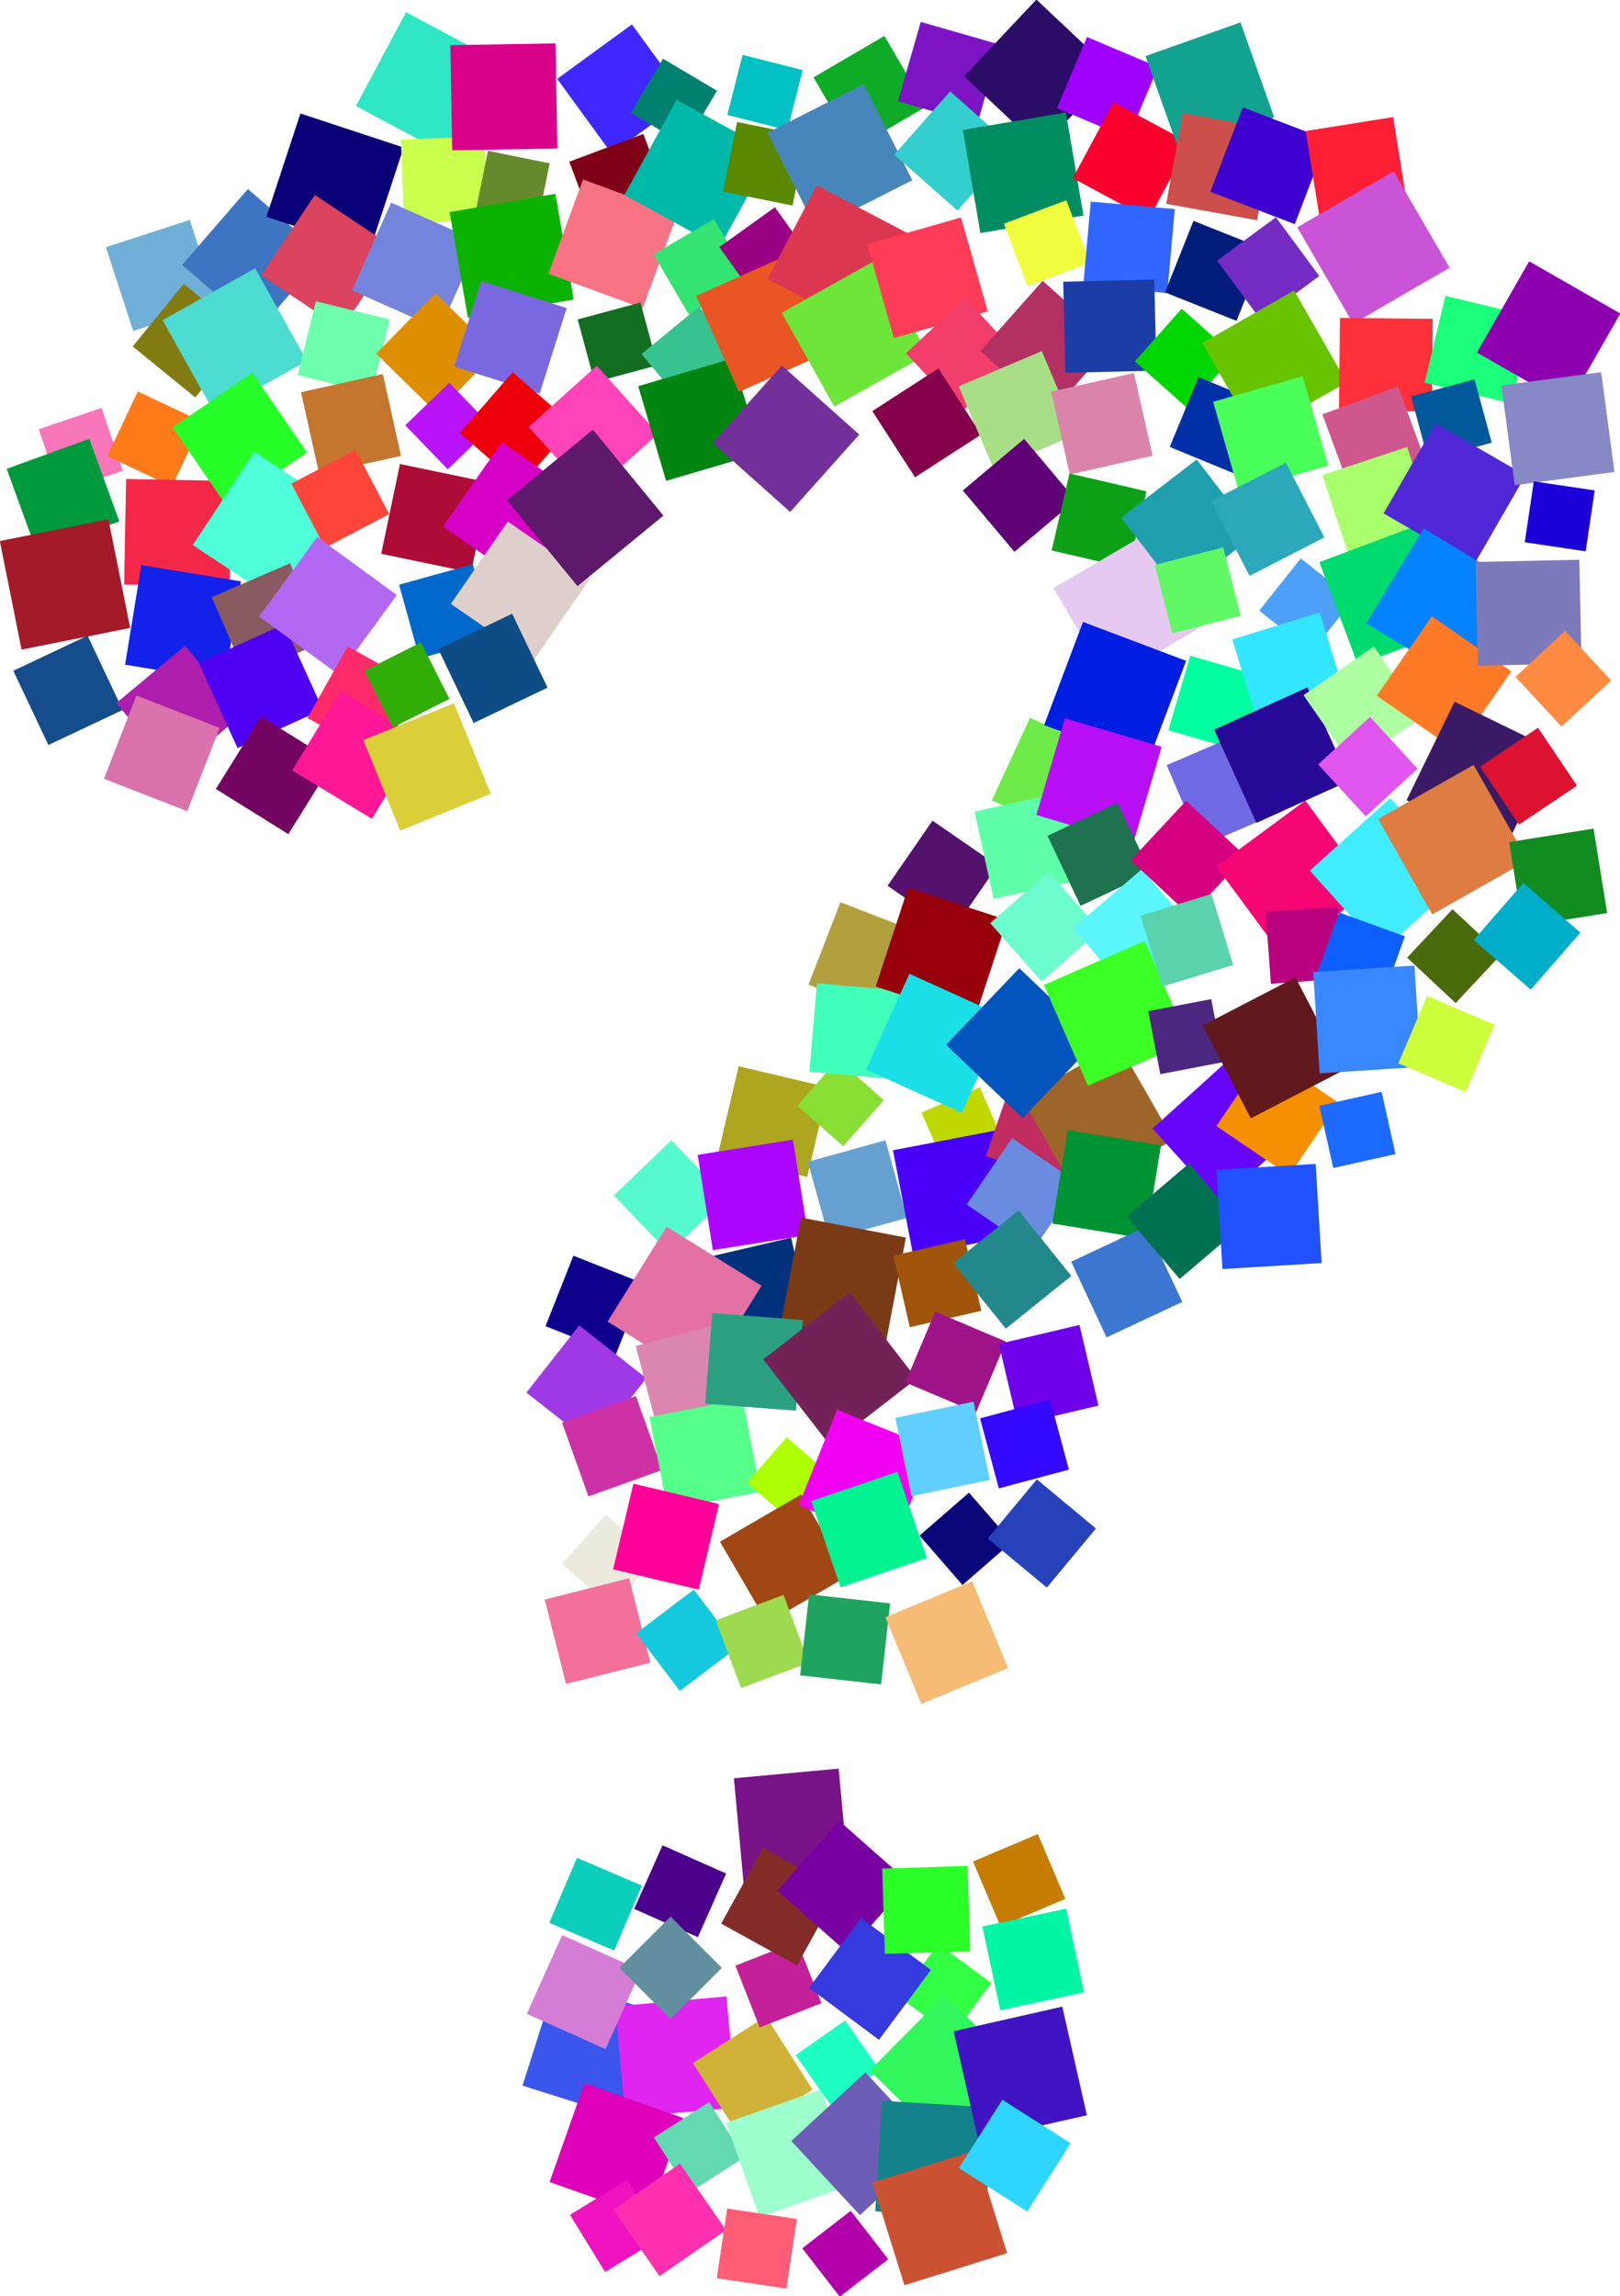 <?xml version="1.0" encoding="UTF-8" standalone="no"?>
<!-- Created with Inkscape (http://www.inkscape.org/) -->

<svg
   xmlns:dc="http://purl.org/dc/elements/1.1/"
   xmlns:cc="http://creativecommons.org/ns#"
   xmlns:rdf="http://www.w3.org/1999/02/22-rdf-syntax-ns#"
   xmlns:svg="http://www.w3.org/2000/svg"
   xmlns="http://www.w3.org/2000/svg"
   xmlns:sodipodi="http://sodipodi.sourceforge.net/DTD/sodipodi-0.dtd"
   xmlns:inkscape="http://www.inkscape.org/namespaces/inkscape"
   width="854.543"
   height="1211.102"
   id="svg2"
   version="1.1"
   inkscape:version="0.91 r"
   sodipodi:docname="Question_mark_1.svg">
  <defs
     id="defs4" />
  <sodipodi:namedview
     id="base"
     pagecolor="#ffffff"
     bordercolor="#666666"
     borderopacity="1.0"
     inkscape:pageopacity="0.0"
     inkscape:pageshadow="2"
     inkscape:zoom="0.3541329"
     inkscape:cx="-771.32283"
     inkscape:cy="608.19302"
     inkscape:document-units="px"
     inkscape:current-layer="layer1"
     showgrid="false"
     inkscape:window-width="1920"
     inkscape:window-height="1028"
     inkscape:window-x="1366"
     inkscape:window-y="0"
     inkscape:window-maximized="1"
     fit-margin-top="0"
     fit-margin-left="0"
     fit-margin-right="0"
     fit-margin-bottom="0" />
  <g
     inkscape:label="Layer 1"
     inkscape:groupmode="layer"
     id="layer1"
     transform="translate(61.698,110.303)">
    <g
       id="g40055">
      <rect
         inkscape:tile-y0="-87.897789"
         inkscape:tile-x0="-312.50876"
         y="424.655"
         x="426.932"
         height="39.977"
         width="39.977"
         id="use39705"
         style="fill:#0e008d;fill-opacity:1;fill-rule:nonzero;stroke:none"
         transform="matrix(0.93,0.368,-0.368,0.93,0,0)" />
      <rect
         inkscape:tile-y0="-87.897789"
         inkscape:tile-x0="-312.50876"
         y="129.544"
         x="556.729"
         height="42.03"
         width="42.03"
         id="use39735"
         style="fill:#56facc;fill-opacity:1;fill-rule:nonzero;stroke:none"
         transform="matrix(0.693,0.721,-0.721,0.693,0,0)" />
      <rect
         inkscape:tile-y0="-87.897789"
         inkscape:tile-x0="-312.50876"
         y="365.117"
         x="422.971"
         height="48.595"
         width="48.595"
         id="use39767"
         style="fill:#aea61e;fill-opacity:1;fill-rule:nonzero;stroke:none"
         transform="matrix(0.973,0.229,-0.229,0.973,0,0)" />
      <rect
         inkscape:tile-y0="-87.897789"
         inkscape:tile-x0="-312.50876"
         y="540.516"
         x="224.154"
         height="50.865"
         width="50.865"
         id="use39769"
         style="fill:#ab05ff;fill-opacity:1;fill-rule:nonzero;stroke:none"
         transform="matrix(0.988,-0.157,0.157,0.988,0,0)" />
      <rect
         inkscape:tile-y0="-87.897789"
         inkscape:tile-x0="-312.50876"
         y="-223.143"
         x="609.049"
         height="54.085"
         width="54.085"
         id="use39771"
         style="fill:#00317d;fill-opacity:1;fill-rule:nonzero;stroke:none"
         transform="matrix(0.227,0.974,-0.974,0.227,0,0)" />
      <rect
         inkscape:tile-y0="-87.897789"
         inkscape:tile-x0="-312.50876"
         y="85.173"
         x="582.04"
         height="32.377"
         width="32.377"
         id="use39805"
         style="fill:#88de32;fill-opacity:1;fill-rule:nonzero;stroke:none"
         transform="matrix(0.75,0.661,-0.661,0.75,0,0)" />
      <rect
         inkscape:tile-y0="-87.897789"
         inkscape:tile-x0="-312.50876"
         y="582.075"
         x="216.422"
         height="42.503"
         width="42.503"
         id="use39807"
         style="fill:#65a0d1;fill-opacity:1;fill-rule:nonzero;stroke:none"
         transform="matrix(0.963,-0.268,0.268,0.963,0,0)" />
      <rect
         inkscape:tile-y0="-87.897789"
         inkscape:tile-x0="-312.50876"
         y="455.21"
         x="454.108"
         height="56.367"
         width="56.367"
         id="use39809"
         style="fill:#7b3a16;fill-opacity:1;fill-rule:nonzero;stroke:none"
         transform="matrix(0.982,0.187,-0.187,0.982,0,0)" />
      <rect
         inkscape:tile-y0="-87.897789"
         inkscape:tile-x0="-312.50876"
         y="-233.903"
         x="605.727"
         height="33.551"
         width="33.551"
         id="use39845"
         style="fill:#bfd900;fill-opacity:1;fill-rule:nonzero;stroke:none"
         transform="matrix(0.397,0.918,-0.918,0.397,0,0)" />
      <rect
         inkscape:tile-y0="-87.897789"
         inkscape:tile-x0="-312.50876"
         y="564.824"
         x="308.133"
         height="56.414"
         width="56.414"
         id="use39847"
         style="fill:#4900f9;fill-opacity:1;fill-rule:nonzero;stroke:none"
         transform="matrix(0.982,-0.189,0.189,0.982,0,0)" />
      <rect
         inkscape:tile-y0="-87.897789"
         inkscape:tile-x0="-312.50876"
         y="629.301"
         x="276.14"
         height="38.719"
         width="38.719"
         id="use39849"
         style="fill:#a0550a;fill-opacity:1;fill-rule:nonzero;stroke:none"
         transform="matrix(0.975,-0.223,0.223,0.975,0,0)" />
      <rect
         inkscape:tile-y0="-87.897789"
         inkscape:tile-x0="-312.50876"
         y="596.476"
         x="-322.185"
         height="41.295"
         width="41.295"
         id="use39889"
         style="fill:#c12c61;fill-opacity:1;fill-rule:nonzero;stroke:none"
         transform="matrix(0.327,-0.945,0.945,0.327,0,0)" />
      <rect
         inkscape:tile-y0="-87.897789"
         inkscape:tile-x0="-312.50876"
         y="666.105"
         x="-180.87"
         height="42.461"
         width="42.461"
         id="use39891"
         style="fill:#698ce1;fill-opacity:1;fill-rule:nonzero;stroke:none"
         transform="matrix(0.564,-0.826,0.826,0.564,0,0)" />
      <rect
         inkscape:tile-y0="-87.897789"
         inkscape:tile-x0="-312.50876"
         y="709.653"
         x="-5.01"
         height="44.371"
         width="44.371"
         id="use39893"
         style="fill:#23888b;fill-opacity:1;fill-rule:nonzero;stroke:none"
         transform="matrix(0.779,-0.627,0.627,0.779,0,0)" />
      <rect
         inkscape:tile-y0="-87.897789"
         inkscape:tile-x0="-312.50876"
         y="644.344"
         x="181.84"
         height="58.466"
         width="58.466"
         id="use39933"
         style="fill:#9d6529;fill-opacity:1;fill-rule:nonzero;stroke:none"
         transform="matrix(0.868,-0.496,0.496,0.868,0,0)" />
      <rect
         inkscape:tile-y0="-87.897789"
         inkscape:tile-x0="-312.50876"
         y="573.104"
         x="-448.633"
         height="49.91"
         width="49.91"
         id="use39935"
         style="fill:#009334;fill-opacity:1;fill-rule:nonzero;stroke:none"
         transform="matrix(0.161,-0.987,0.987,0.161,0,0)" />
      <rect
         inkscape:tile-y0="-87.897789"
         inkscape:tile-x0="-312.50876"
         y="-264.561"
         x="715.985"
         height="44.064"
         width="44.064"
         id="use39937"
         style="fill:#3b77d1;fill-opacity:1;fill-rule:nonzero;stroke:none"
         transform="matrix(0.424,0.906,-0.906,0.424,0,0)" />
      <rect
         inkscape:tile-y0="-87.897789"
         inkscape:tile-x0="-312.50876"
         y="726.235"
         x="80.438"
         height="52.427"
         width="52.427"
         id="use39963"
         style="fill:#6705fb;fill-opacity:1;fill-rule:nonzero;stroke:none"
         transform="matrix(0.742,-0.67,0.67,0.742,0,0)" />
      <rect
         inkscape:tile-y0="-87.897789"
         inkscape:tile-x0="-312.50876"
         y="-104.661"
         x="749.636"
         height="43.206"
         width="43.206"
         id="use39965"
         style="fill:#007150;fill-opacity:1;fill-rule:nonzero;stroke:none"
         transform="matrix(0.648,0.762,-0.762,0.648,0,0)" />
      <rect
         inkscape:tile-y0="-87.897789"
         inkscape:tile-x0="-312.50876"
         y="27.681"
         x="751.62"
         height="46.385"
         width="46.385"
         id="use39989"
         style="fill:#f79000;fill-opacity:1;fill-rule:nonzero;stroke:none"
         transform="matrix(0.827,0.562,-0.562,0.827,0,0)" />
      <rect
         inkscape:tile-y0="-87.897789"
         inkscape:tile-x0="-312.50876"
         y="540.757"
         x="548.641"
         height="52.413"
         width="52.413"
         id="use39991"
         style="fill:#2152ff;fill-opacity:1;fill-rule:nonzero;stroke:none"
         transform="matrix(0.998,-0.06,0.06,0.998,0,0)" />
      <rect
         inkscape:tile-y0="-87.897789"
         inkscape:tile-x0="-312.50876"
         y="599.795"
         x="515.873"
         height="33.643"
         width="33.643"
         id="use40015"
         style="fill:#1d6aff;fill-opacity:1;fill-rule:nonzero;stroke:none"
         transform="matrix(0.976,-0.218,0.218,0.976,0,0)" />
      <rect
         inkscape:tile-y0="-87.897789"
         inkscape:tile-x0="-312.50876"
         y="503.097"
         x="-879.175"
         height="58.364"
         width="58.364"
         id="use39719"
         style="fill:#3a56ec;fill-opacity:1;fill-rule:nonzero;stroke:none"
         transform="matrix(0.302,-0.953,0.953,0.302,0,0)" />
      <rect
         inkscape:tile-y0="-87.897789"
         inkscape:tile-x0="-312.50876"
         y="967.638"
         x="177.475"
         height="58.869"
         width="58.869"
         id="use39751"
         style="fill:#e025f0;fill-opacity:1;fill-rule:nonzero;stroke:none"
         transform="matrix(0.996,-0.089,0.089,0.996,0,0)" />
      <rect
         inkscape:tile-y0="-87.897789"
         inkscape:tile-x0="-312.50876"
         y="988.463"
         x="-269.302"
         height="45.759"
         width="45.759"
         id="use39787"
         style="fill:#d0b238;fill-opacity:1;fill-rule:nonzero;stroke:none"
         transform="matrix(0.843,-0.537,0.537,0.843,0,0)" />
      <rect
         inkscape:tile-y0="-87.897789"
         inkscape:tile-x0="-312.50876"
         y="734.948"
         x="587.098"
         height="45.527"
         width="45.527"
         id="use39717"
         style="fill:#d57cd6;fill-opacity:1;fill-rule:nonzero;stroke:none"
         transform="matrix(0.912,0.409,-0.409,0.912,0,0)" />
      <rect
         inkscape:tile-y0="-87.897789"
         inkscape:tile-x0="-312.50876"
         y="0.373"
         x="981.291"
         height="35.004"
         width="35.004"
         id="use39785"
         style="fill:#c4209a;fill-opacity:1;fill-rule:nonzero;stroke:none"
         transform="matrix(0.366,0.931,-0.931,0.366,0,0)" />
      <rect
         inkscape:tile-y0="-87.897789"
         inkscape:tile-x0="-312.50876"
         y="889.87"
         x="-516.981"
         height="34.785"
         width="34.785"
         id="use39861"
         style="fill:#32ff43;fill-opacity:1;fill-rule:nonzero;stroke:none"
         transform="matrix(0.591,-0.807,0.807,0.591,0,0)" />
      <rect
         inkscape:tile-y0="-87.897789"
         inkscape:tile-x0="-312.50876"
         y="41.475"
         x="96.647"
         height="34.951"
         width="34.951"
         id="use39607"
         style="fill:#f876ba;fill-opacity:1;fill-rule:nonzero;stroke:none"
         transform="matrix(0.322,0.947,-0.947,0.322,0,0)" />
      <rect
         inkscape:tile-y0="-87.897789"
         inkscape:tile-x0="-312.50876"
         y="55.124"
         x="108.818"
         height="46.364"
         width="46.364"
         id="use39609"
         style="fill:#009a3d;fill-opacity:1;fill-rule:nonzero;stroke:none"
         transform="matrix(0.342,0.94,-0.94,0.342,0,0)" />
      <rect
         inkscape:tile-y0="-87.897789"
         inkscape:tile-x0="-312.50876"
         y="159.512"
         x="-94.843"
         height="58.396"
         width="58.396"
         id="use39611"
         style="fill:#a31a29;fill-opacity:1;fill-rule:nonzero;stroke:none"
         transform="matrix(0.981,-0.196,0.196,0.981,0,0)" />
      <rect
         inkscape:tile-y0="-87.897789"
         inkscape:tile-x0="-312.50876"
         y="110.135"
         x="196.863"
         height="43.336"
         width="43.336"
         id="use39613"
         style="fill:#144c8c;fill-opacity:1;fill-rule:nonzero;stroke:none"
         transform="matrix(0.427,0.904,-0.904,0.427,0,0)" />
      <rect
         inkscape:tile-y0="-87.897789"
         inkscape:tile-x0="-312.50876"
         y="17.287"
         x="-11.745"
         height="46.514"
         width="46.514"
         id="use39615"
         style="fill:#70b0d8;fill-opacity:1;fill-rule:nonzero;stroke:none"
         transform="matrix(0.951,-0.309,0.309,0.951,0,0)" />
      <rect
         inkscape:tile-y0="-87.897789"
         inkscape:tile-x0="-312.50876"
         y="52.209"
         x="-50.879"
         height="42.58"
         width="42.58"
         id="use39617"
         style="fill:#827b12;fill-opacity:1;fill-rule:nonzero;stroke:none"
         transform="matrix(0.632,-0.775,0.775,0.632,0,0)" />
      <rect
         inkscape:tile-y0="-87.897789"
         inkscape:tile-x0="-312.50876"
         y="82.306"
         x="51.044"
         height="37.692"
         width="37.692"
         id="use39619"
         style="fill:#ff7a19;fill-opacity:1;fill-rule:nonzero;stroke:none"
         transform="matrix(0.904,0.427,-0.427,0.904,0,0)" />
      <rect
         inkscape:tile-y0="-87.897789"
         inkscape:tile-x0="-312.50876"
         y="142.209"
         x="7.526"
         height="55.69"
         width="55.69"
         id="use39621"
         style="fill:#f52748;fill-opacity:1;fill-rule:nonzero;stroke:none"
         transform="matrix(1,0.019,-0.019,1,0,0)" />
      <rect
         inkscape:tile-y0="-87.897789"
         inkscape:tile-x0="-312.50876"
         y="42.914"
         x="-236.483"
         height="53.237"
         width="53.237"
         id="use39623"
         style="fill:#1222ea;fill-opacity:1;fill-rule:nonzero;stroke:none"
         transform="matrix(0.161,-0.987,0.987,0.161,0,0)" />
      <rect
         inkscape:tile-y0="-87.897789"
         inkscape:tile-x0="-312.50876"
         y="199.987"
         x="-167.127"
         height="47.246"
         width="47.246"
         id="use39625"
         style="fill:#ad1ead;fill-opacity:1;fill-rule:nonzero;stroke:none"
         transform="matrix(0.768,-0.64,0.64,0.768,0,0)" />
      <rect
         inkscape:tile-y0="-87.897789"
         inkscape:tile-x0="-312.50876"
         y="102.636"
         x="-282.425"
         height="47.141"
         width="47.141"
         id="use39627"
         style="fill:#da72ad;fill-opacity:1;fill-rule:nonzero;stroke:none"
         transform="matrix(0.363,-0.932,0.932,0.363,0,0)" />
      <rect
         inkscape:tile-y0="-87.897789"
         inkscape:tile-x0="-312.50876"
         y="-53.227"
         x="45.239"
         height="52.972"
         width="52.972"
         id="use39629"
         style="fill:#3d75c3;fill-opacity:1;fill-rule:nonzero;stroke:none"
         transform="matrix(0.756,0.655,-0.655,0.756,0,0)" />
      <rect
         inkscape:tile-y0="-87.897789"
         inkscape:tile-x0="-312.50876"
         y="-48.383"
         x="62.832"
         height="55.959"
         width="55.959"
         id="use39631"
         style="fill:#4cdcd1;fill-opacity:1;fill-rule:nonzero;stroke:none"
         transform="matrix(0.488,0.873,-0.873,0.488,0,0)" />
      <rect
         inkscape:tile-y0="-87.897789"
         inkscape:tile-x0="-312.50876"
         y="111.616"
         x="-41.019"
         height="51.004"
         width="51.004"
         id="use39633"
         style="fill:#26ff27;fill-opacity:1;fill-rule:nonzero;stroke:none"
         transform="matrix(0.824,-0.566,0.566,0.824,0,0)" />
      <rect
         inkscape:tile-y0="-87.897789"
         inkscape:tile-x0="-312.50876"
         y="131.09"
         x="-125.687"
         height="59"
         width="59"
         id="use39635"
         style="fill:#4effda;fill-opacity:1;fill-rule:nonzero;stroke:none"
         transform="matrix(0.552,-0.834,0.834,0.552,0,0)" />
      <rect
         inkscape:tile-y0="-87.897789"
         inkscape:tile-x0="-312.50876"
         y="-9.644"
         x="207.677"
         height="44.988"
         width="44.988"
         id="use39637"
         style="fill:#8a5a61;fill-opacity:1;fill-rule:nonzero;stroke:none"
         transform="matrix(0.397,0.918,-0.918,0.397,0,0)" />
      <rect
         inkscape:tile-y0="-87.897789"
         inkscape:tile-x0="-312.50876"
         y="10.468"
         x="235.796"
         height="49.392"
         width="49.392"
         id="use39639"
         style="fill:#4f00f2;fill-opacity:1;fill-rule:nonzero;stroke:none"
         transform="matrix(0.414,0.91,-0.91,0.414,0,0)" />
      <rect
         inkscape:tile-y0="-87.897789"
         inkscape:tile-x0="-312.50876"
         y="186.874"
         x="205.934"
         height="45.053"
         width="45.053"
         id="use39641"
         style="fill:#730461;fill-opacity:1;fill-rule:nonzero;stroke:none"
         transform="matrix(0.849,0.529,-0.529,0.849,0,0)" />
      <rect
         inkscape:tile-y0="-87.897789"
         inkscape:tile-x0="-312.50876"
         y="-78.17"
         x="76.113"
         height="57.319"
         width="57.319"
         id="use39643"
         style="fill:#0a0077;fill-opacity:1;fill-rule:nonzero;stroke:none"
         transform="matrix(0.95,0.313,-0.313,0.95,0,0)" />
      <rect
         inkscape:tile-y0="-87.897789"
         inkscape:tile-x0="-312.50876"
         y="-64.157"
         x="82.681"
         height="50.991"
         width="50.991"
         id="use39645"
         style="fill:#db435e;fill-opacity:1;fill-rule:nonzero;stroke:none"
         transform="matrix(0.832,0.555,-0.555,0.832,0,0)" />
      <rect
         inkscape:tile-y0="-87.897789"
         inkscape:tile-x0="-312.50876"
         y="113.467"
         x="-62.225"
         height="40.107"
         width="40.107"
         id="use39647"
         style="fill:#6dffae;fill-opacity:1;fill-rule:nonzero;stroke:none"
         transform="matrix(0.239,-0.971,0.971,0.239,0,0)" />
      <rect
         inkscape:tile-y0="-87.897789"
         inkscape:tile-x0="-312.50876"
         y="-118.035"
         x="115.359"
         height="44.215"
         width="44.215"
         id="use39649"
         style="fill:#c4752e;fill-opacity:1;fill-rule:nonzero;stroke:none"
         transform="matrix(0.217,0.976,-0.976,0.217,0,0)" />
      <rect
         inkscape:tile-y0="-87.897789"
         inkscape:tile-x0="-312.50876"
         y="171.031"
         x="14.083"
         height="38.229"
         width="38.229"
         id="use39651"
         style="fill:#ff4539;fill-opacity:1;fill-rule:nonzero;stroke:none"
         transform="matrix(0.885,-0.465,0.465,0.885,0,0)" />
      <rect
         inkscape:tile-y0="-87.897789"
         inkscape:tile-x0="-312.50876"
         y="77.305"
         x="187.204"
         height="51.959"
         width="51.959"
         id="use39653"
         style="fill:#b368f4;fill-opacity:1;fill-rule:nonzero;stroke:none"
         transform="matrix(0.808,0.59,-0.59,0.808,0,0)" />
      <rect
         inkscape:tile-y0="-87.897789"
         inkscape:tile-x0="-312.50876"
         y="141.376"
         x="219.045"
         height="43.335"
         width="43.335"
         id="use39655"
         style="fill:#ff2a6a;fill-opacity:1;fill-rule:nonzero;stroke:none"
         transform="matrix(0.872,0.49,-0.49,0.872,0,0)" />
      <rect
         inkscape:tile-y0="-87.897789"
         inkscape:tile-x0="-312.50876"
         y="155.939"
         x="232.92"
         height="49.195"
         width="49.195"
         id="use39657"
         style="fill:#ff1895;fill-opacity:1;fill-rule:nonzero;stroke:none"
         transform="matrix(0.854,0.519,-0.519,0.854,0,0)" />
      <rect
         inkscape:tile-y0="-87.897789"
         inkscape:tile-x0="-312.50876"
         y="85.587"
         x="107.359"
         height="56.105"
         width="56.105"
         id="use39659"
         style="fill:#2fe7c4;fill-opacity:1;fill-rule:nonzero;stroke:none"
         transform="matrix(0.471,-0.882,0.882,0.471,0,0)" />
      <rect
         inkscape:tile-y0="-87.897789"
         inkscape:tile-x0="-312.50876"
         y="-30.829"
         x="151.095"
         height="44.07"
         width="44.07"
         id="use39661"
         style="fill:#caff4e;fill-opacity:1;fill-rule:nonzero;stroke:none"
         transform="matrix(0.999,-0.039,0.039,0.999,0,0)" />
      <rect
         inkscape:tile-y0="-87.897789"
         inkscape:tile-x0="-312.50876"
         y="-62.038"
         x="130.746"
         height="50.703"
         width="50.703"
         id="use39663"
         style="fill:#7484dc;fill-opacity:1;fill-rule:nonzero;stroke:none"
         transform="matrix(0.913,0.407,-0.407,0.913,0,0)" />
      <rect
         inkscape:tile-y0="-87.897789"
         inkscape:tile-x0="-312.50876"
         y="-85.994"
         x="151.048"
         height="44.739"
         width="44.739"
         id="use39665"
         style="fill:#de8f00;fill-opacity:1;fill-rule:nonzero;stroke:none"
         transform="matrix(0.714,0.7,-0.7,0.714,0,0)" />
      <rect
         inkscape:tile-y0="-87.897789"
         inkscape:tile-x0="-312.50876"
         y="187.668"
         x="30.085"
         height="32.294"
         width="32.294"
         id="use39667"
         style="fill:#b913fa;fill-opacity:1;fill-rule:nonzero;stroke:none"
         transform="matrix(0.719,-0.695,0.695,0.719,0,0)" />
      <rect
         inkscape:tile-y0="-87.897789"
         inkscape:tile-x0="-312.50876"
         y="173.552"
         x="-149.543"
         height="48.386"
         width="48.386"
         id="use39669"
         style="fill:#ac0c36;fill-opacity:1;fill-rule:nonzero;stroke:none"
         transform="matrix(0.204,-0.979,0.979,0.204,0,0)" />
      <rect
         inkscape:tile-y0="-87.897789"
         inkscape:tile-x0="-312.50876"
         y="-130.899"
         x="230.579"
         height="40.395"
         width="40.395"
         id="use39671"
         style="fill:#0069cb;fill-opacity:1;fill-rule:nonzero;stroke:none"
         transform="matrix(0.267,0.964,-0.964,0.267,0,0)" />
      <rect
         inkscape:tile-y0="-87.897789"
         inkscape:tile-x0="-312.50876"
         y="276.138"
         x="6.691"
         height="33.397"
         width="33.397"
         id="use39673"
         style="fill:#31ad08;fill-opacity:1;fill-rule:nonzero;stroke:none"
         transform="matrix(0.893,-0.451,0.451,0.893,0,0)" />
      <rect
         inkscape:tile-y0="-87.897789"
         inkscape:tile-x0="-312.50876"
         y="308.473"
         x="14.766"
         height="51.563"
         width="51.563"
         id="use39675"
         style="fill:#dace39;fill-opacity:1;fill-rule:nonzero;stroke:none"
         transform="matrix(0.926,-0.377,0.377,0.926,0,0)" />
      <rect
         inkscape:tile-y0="-87.897789"
         inkscape:tile-x0="-312.50876"
         y="-83.468"
         x="177.295"
         height="55.466"
         width="55.466"
         id="use39677"
         style="fill:#d9008a;fill-opacity:1;fill-rule:nonzero;stroke:none"
         transform="matrix(1,-0.017,0.017,1,0,0)" />
      <rect
         inkscape:tile-y0="-87.897789"
         inkscape:tile-x0="-312.50876"
         y="-69.085"
         x="185.658"
         height="33.21"
         width="33.21"
         id="use39679"
         style="fill:#658a2e;fill-opacity:1;fill-rule:nonzero;stroke:none"
         transform="matrix(0.98,0.199,-0.199,0.98,0,0)" />
      <rect
         inkscape:tile-y0="-87.897789"
         inkscape:tile-x0="-312.50876"
         y="-229.389"
         x="31.385"
         height="56.651"
         width="56.651"
         id="use39681"
         style="fill:#0bb300;fill-opacity:1;fill-rule:nonzero;stroke:none"
         transform="matrix(0.17,0.985,-0.985,0.17,0,0)" />
      <rect
         inkscape:tile-y0="-87.897789"
         inkscape:tile-x0="-312.50876"
         y="194.576"
         x="-25.662"
         height="47.259"
         width="47.259"
         id="use39683"
         style="fill:#7a68e0;fill-opacity:1;fill-rule:nonzero;stroke:none"
         transform="matrix(0.301,-0.954,0.954,0.301,0,0)" />
      <rect
         inkscape:tile-y0="-87.897789"
         inkscape:tile-x0="-312.50876"
         y="213.913"
         x="29.439"
         height="42.501"
         width="42.501"
         id="use39685"
         style="fill:#ed0009;fill-opacity:1;fill-rule:nonzero;stroke:none"
         transform="matrix(0.656,-0.755,0.755,0.656,0,0)" />
      <rect
         inkscape:tile-y0="-87.897789"
         inkscape:tile-x0="-312.50876"
         y="-15.588"
         x="236.77"
         height="54.264"
         width="54.264"
         id="use39687"
         style="fill:#d700c7;fill-opacity:1;fill-rule:nonzero;stroke:none"
         transform="matrix(0.82,0.573,-0.573,0.82,0,0)" />
      <rect
         inkscape:tile-y0="-87.897789"
         inkscape:tile-x0="-312.50876"
         y="263.13"
         x="-71.076"
         height="52.787"
         width="52.787"
         id="use39689"
         style="fill:#dfcfca;fill-opacity:1;fill-rule:nonzero;stroke:none"
         transform="matrix(0.569,-0.823,0.823,0.569,0,0)" />
      <rect
         inkscape:tile-y0="-87.897789"
         inkscape:tile-x0="-312.50876"
         y="-95.819"
         x="282.495"
         height="43.218"
         width="43.218"
         id="use39691"
         style="fill:#0d4c84;fill-opacity:1;fill-rule:nonzero;stroke:none"
         transform="matrix(0.432,0.902,-0.902,0.432,0,0)" />
      <rect
         inkscape:tile-y0="-87.897789"
         inkscape:tile-x0="-312.50876"
         y="-276.924"
         x="81.288"
         height="48.787"
         width="48.787"
         id="use39693"
         style="fill:#3f28ff;fill-opacity:1;fill-rule:nonzero;stroke:none"
         transform="matrix(0.589,0.808,-0.808,0.589,0,0)" />
      <rect
         inkscape:tile-y0="-87.897789"
         inkscape:tile-x0="-312.50876"
         y="-274.005"
         x="60.39"
         height="41.732"
         width="41.732"
         id="use39695"
         style="fill:#800018;fill-opacity:1;fill-rule:nonzero;stroke:none"
         transform="matrix(0.351,0.936,-0.936,0.351,0,0)" />
      <rect
         inkscape:tile-y0="-87.897789"
         inkscape:tile-x0="-312.50876"
         y="-99.413"
         x="225.284"
         height="52.909"
         width="52.909"
         id="use39697"
         style="fill:#f87383;fill-opacity:1;fill-rule:nonzero;stroke:none"
         transform="matrix(0.939,0.345,-0.345,0.939,0,0)" />
      <rect
         inkscape:tile-y0="-87.897789"
         inkscape:tile-x0="-312.50876"
         y="-253.752"
         x="119.297"
         height="34.276"
         width="34.276"
         id="use39699"
         style="fill:#126e21;fill-opacity:1;fill-rule:nonzero;stroke:none"
         transform="matrix(0.26,0.966,-0.966,0.26,0,0)" />
      <rect
         inkscape:tile-y0="-87.897789"
         inkscape:tile-x0="-312.50876"
         y="-132.834"
         x="230.77"
         height="48.312"
         width="48.312"
         id="use39701"
         style="fill:#ff44b9;fill-opacity:1;fill-rule:nonzero;stroke:none"
         transform="matrix(0.669,0.743,-0.743,0.669,0,0)" />
      <rect
         inkscape:tile-y0="-87.897789"
         inkscape:tile-x0="-312.50876"
         y="-120.374"
         x="249.248"
         height="58.637"
         width="58.637"
         id="use39703"
         style="fill:#5e186c;fill-opacity:1;fill-rule:nonzero;stroke:none"
         transform="matrix(0.634,0.773,-0.773,0.634,0,0)" />
      <rect
         inkscape:tile-y0="-87.897789"
         inkscape:tile-x0="-312.50876"
         y="312.219"
         x="555.695"
         height="45.051"
         width="45.051"
         id="use39707"
         style="fill:#9f39e6;fill-opacity:1;fill-rule:nonzero;stroke:none"
         transform="matrix(0.786,0.618,-0.618,0.786,0,0)" />
      <rect
         inkscape:tile-y0="-87.897789"
         inkscape:tile-x0="-312.50876"
         y="-46.819"
         x="681.381"
         height="41.366"
         width="41.366"
         id="use39709"
         style="fill:#ce31a5;fill-opacity:1;fill-rule:nonzero;stroke:none"
         transform="matrix(0.337,0.942,-0.942,0.337,0,0)" />
      <rect
         inkscape:tile-y0="-87.897789"
         inkscape:tile-x0="-312.50876"
         y="650.558"
         x="-378.302"
         height="34.916"
         width="34.916"
         id="use39711"
         style="fill:#ebeadd;fill-opacity:1;fill-rule:nonzero;stroke:none"
         transform="matrix(0.664,-0.747,0.747,0.664,0,0)" />
      <rect
         inkscape:tile-y0="-87.897789"
         inkscape:tile-x0="-312.50876"
         y="766.75"
         x="38.998"
         height="45.941"
         width="45.941"
         id="use39713"
         style="fill:#f2709a;fill-opacity:1;fill-rule:nonzero;stroke:none"
         transform="matrix(0.969,-0.245,0.245,0.969,0,0)" />
      <rect
         inkscape:tile-y0="-87.897789"
         inkscape:tile-x0="-312.50876"
         y="564.53"
         x="-741.364"
         height="37.248"
         width="37.248"
         id="use39715"
         style="fill:#0ccfbb;fill-opacity:1;fill-rule:nonzero;stroke:none"
         transform="matrix(0.393,-0.92,0.92,0.393,0,0)" />
      <rect
         inkscape:tile-y0="-87.897789"
         inkscape:tile-x0="-312.50876"
         y="849.922"
         x="561.646"
         height="55.281"
         width="55.281"
         id="use39721"
         style="fill:#de00ba;fill-opacity:1;fill-rule:nonzero;stroke:none"
         transform="matrix(0.943,0.333,-0.333,0.943,0,0)" />
      <rect
         inkscape:tile-y0="-87.897789"
         inkscape:tile-x0="-312.50876"
         y="314.491"
         x="1026.927"
         height="35.408"
         width="35.408"
         id="use39723"
         style="fill:#ee13bf;fill-opacity:1;fill-rule:nonzero;stroke:none"
         transform="matrix(0.523,0.852,-0.852,0.523,0,0)" />
      <rect
         inkscape:tile-y0="-87.897789"
         inkscape:tile-x0="-312.50876"
         y="-215.191"
         x="207.29"
         height="33.175"
         width="33.175"
         id="use39725"
         style="fill:#008170;fill-opacity:1;fill-rule:nonzero;stroke:none"
         transform="matrix(0.86,0.51,-0.51,0.86,0,0)" />
      <rect
         inkscape:tile-y0="-87.897789"
         inkscape:tile-x0="-312.50876"
         y="-192.487"
         x="231.051"
         height="57.253"
         width="57.253"
         id="use39727"
         style="fill:#00b9a8;fill-opacity:1;fill-rule:nonzero;stroke:none"
         transform="matrix(0.877,0.481,-0.481,0.877,0,0)" />
      <rect
         inkscape:tile-y0="-87.897789"
         inkscape:tile-x0="-312.50876"
         y="163.588"
         x="232.274"
         height="36.864"
         width="36.864"
         id="use39729"
         style="fill:#34e473;fill-opacity:1;fill-rule:nonzero;stroke:none"
         transform="matrix(0.863,-0.505,0.505,0.863,0,0)" />
      <rect
         inkscape:tile-y0="-87.897789"
         inkscape:tile-x0="-312.50876"
         y="234.883"
         x="164.957"
         height="39.322"
         width="39.322"
         id="use39731"
         style="fill:#36c38f;fill-opacity:1;fill-rule:nonzero;stroke:none"
         transform="matrix(0.772,-0.636,0.636,0.772,0,0)" />
      <rect
         inkscape:tile-y0="-87.897789"
         inkscape:tile-x0="-312.50876"
         y="-289.627"
         x="167.237"
         height="52.078"
         width="52.078"
         id="use39733"
         style="fill:#008510;fill-opacity:1;fill-rule:nonzero;stroke:none"
         transform="matrix(0.282,0.959,-0.959,0.282,0,0)" />
      <rect
         inkscape:tile-y0="-87.897789"
         inkscape:tile-x0="-312.50876"
         y="302.711"
         x="529.778"
         height="58.977"
         width="58.977"
         id="use39737"
         style="fill:#e471a4;fill-opacity:1;fill-rule:nonzero;stroke:none"
         transform="matrix(0.849,0.528,-0.528,0.849,0,0)" />
      <rect
         inkscape:tile-y0="-87.897789"
         inkscape:tile-x0="-312.50876"
         y="-155.954"
         x="649.084"
         height="42.228"
         width="42.228"
         id="use39739"
         style="fill:#da86af;fill-opacity:1;fill-rule:nonzero;stroke:none"
         transform="matrix(0.252,0.968,-0.968,0.252,0,0)" />
      <rect
         inkscape:tile-y0="-87.897789"
         inkscape:tile-x0="-312.50876"
         y="-202.633"
         x="679.495"
         height="49.984"
         width="49.984"
         id="use39741"
         style="fill:#55ff89;fill-opacity:1;fill-rule:nonzero;stroke:none"
         transform="matrix(0.193,0.981,-0.981,0.193,0,0)" />
      <rect
         inkscape:tile-y0="-87.897789"
         inkscape:tile-x0="-312.50876"
         y="420.328"
         x="-637.579"
         height="46.423"
         width="46.423"
         id="use39743"
         style="fill:#ff0098;fill-opacity:1;fill-rule:nonzero;stroke:none"
         transform="matrix(0.231,-0.973,0.973,0.231,0,0)" />
      <rect
         inkscape:tile-y0="-87.897789"
         inkscape:tile-x0="-312.50876"
         y="197.301"
         x="764.107"
         height="38.157"
         width="38.157"
         id="use39745"
         style="fill:#14c9de;fill-opacity:1;fill-rule:nonzero;stroke:none"
         transform="matrix(0.604,0.797,-0.797,0.604,0,0)" />
      <rect
         inkscape:tile-y0="-87.897789"
         inkscape:tile-x0="-312.50876"
         y="613.259"
         x="-708.542"
         height="36.734"
         width="36.734"
         id="use39747"
         style="fill:#4b008c;fill-opacity:1;fill-rule:nonzero;stroke:none"
         transform="matrix(0.406,-0.914,0.914,0.406,0,0)" />
      <rect
         inkscape:tile-y0="-87.897789"
         inkscape:tile-x0="-312.50876"
         y="429.191"
         x="844.118"
         height="38.226"
         width="38.226"
         id="use39749"
         style="fill:#628f9f;fill-opacity:1;fill-rule:nonzero;stroke:none"
         transform="matrix(0.706,0.708,-0.708,0.706,0,0)" />
      <rect
         inkscape:tile-y0="-87.897789"
         inkscape:tile-x0="-312.50876"
         y="276.036"
         x="1008.817"
         height="34.577"
         width="34.577"
         id="use39753"
         style="fill:#64d8b1;fill-opacity:1;fill-rule:nonzero;stroke:none"
         transform="matrix(0.54,0.842,-0.842,0.54,0,0)" />
      <rect
         inkscape:tile-y0="-87.897789"
         inkscape:tile-x0="-312.50876"
         y="1016.971"
         x="-385.347"
         height="42.682"
         width="42.682"
         id="use39755"
         style="fill:#ff30af;fill-opacity:1;fill-rule:nonzero;stroke:none"
         transform="matrix(0.822,-0.569,0.569,0.822,0,0)" />
      <rect
         inkscape:tile-y0="-87.897789"
         inkscape:tile-x0="-312.50876"
         y="299.908"
         x="127.405"
         height="32.709"
         width="32.709"
         id="use39757"
         style="fill:#00c1c3;fill-opacity:1;fill-rule:nonzero;stroke:none"
         transform="matrix(0.246,-0.969,0.969,0.246,0,0)" />
      <rect
         inkscape:tile-y0="-87.897789"
         inkscape:tile-x0="-312.50876"
         y="311.587"
         x="72.428"
         height="37.416"
         width="37.416"
         id="use39759"
         style="fill:#5a8800;fill-opacity:1;fill-rule:nonzero;stroke:none"
         transform="matrix(0.198,-0.98,0.98,0.198,0,0)" />
      <rect
         inkscape:tile-y0="-87.897789"
         inkscape:tile-x0="-312.50876"
         y="201.256"
         x="246.739"
         height="36.082"
         width="36.082"
         id="use39761"
         style="fill:#990082;fill-opacity:1;fill-rule:nonzero;stroke:none"
         transform="matrix(0.813,-0.582,0.582,0.813,0,0)" />
      <rect
         inkscape:tile-y0="-87.897789"
         inkscape:tile-x0="-312.50876"
         y="-315.971"
         x="166.239"
         height="55.48"
         width="55.48"
         id="use39763"
         style="fill:#ea5623;fill-opacity:1;fill-rule:nonzero;stroke:none"
         transform="matrix(0.407,0.913,-0.913,0.407,0,0)" />
      <rect
         inkscape:tile-y0="-87.897789"
         inkscape:tile-x0="-312.50876"
         y="-172.051"
         x="316.547"
         height="54.731"
         width="54.731"
         id="use39765"
         style="fill:#74309a;fill-opacity:1;fill-rule:nonzero;stroke:none"
         transform="matrix(0.746,0.666,-0.666,0.746,0,0)" />
      <rect
         inkscape:tile-y0="-87.897789"
         inkscape:tile-x0="-312.50876"
         y="556.391"
         x="357.924"
         height="47.969"
         width="47.969"
         id="use39773"
         style="fill:#2aa080;fill-opacity:1;fill-rule:nonzero;stroke:none"
         transform="matrix(0.997,0.077,-0.077,0.997,0,0)" />
      <rect
         inkscape:tile-y0="-87.897789"
         inkscape:tile-x0="-312.50876"
         y="691.85"
         x="-288.066"
         height="31.819"
         width="31.819"
         id="use39775"
         style="fill:#afff04;fill-opacity:1;fill-rule:nonzero;stroke:none"
         transform="matrix(0.657,-0.754,0.754,0.657,0,0)" />
      <rect
         inkscape:tile-y0="-87.897789"
         inkscape:tile-x0="-312.50876"
         y="767.673"
         x="-78.763"
         height="49.553"
         width="49.553"
         id="use39777"
         style="fill:#a04714;fill-opacity:1;fill-rule:nonzero;stroke:none"
         transform="matrix(0.864,-0.503,0.503,0.864,0,0)" />
      <rect
         inkscape:tile-y0="-87.897789"
         inkscape:tile-x0="-312.50876"
         y="808.141"
         x="34.357"
         height="38.2"
         width="38.2"
         id="use39779"
         style="fill:#9eda4f;fill-opacity:1;fill-rule:nonzero;stroke:none"
         transform="matrix(0.936,-0.351,0.351,0.936,0,0)" />
      <rect
         inkscape:tile-y0="-87.897789"
         inkscape:tile-x0="-312.50876"
         y="853.902"
         x="247.861"
         height="55.488"
         width="55.488"
         id="use39781"
         style="fill:#771387;fill-opacity:1;fill-rule:nonzero;stroke:none"
         transform="matrix(0.996,-0.092,0.092,0.996,0,0)" />
      <rect
         inkscape:tile-y0="-87.897789"
         inkscape:tile-x0="-312.50876"
         y="592.17"
         x="715.514"
         height="45.683"
         width="45.683"
         id="use39783"
         style="fill:#832c27;fill-opacity:1;fill-rule:nonzero;stroke:none"
         transform="matrix(0.876,0.483,-0.483,0.876,0,0)" />
      <rect
         inkscape:tile-y0="-87.897789"
         inkscape:tile-x0="-312.50876"
         y="1059.091"
         x="-32.102"
         height="52.81"
         width="52.81"
         id="use39789"
         style="fill:#9cffcc;fill-opacity:1;fill-rule:nonzero;stroke:none"
         transform="matrix(0.943,-0.332,0.332,0.943,0,0)" />
      <rect
         inkscape:tile-y0="-87.897789"
         inkscape:tile-x0="-312.50876"
         y="995.364"
         x="474.427"
         height="37.144"
         width="37.144"
         id="use39791"
         style="fill:#ff5d75;fill-opacity:1;fill-rule:nonzero;stroke:none"
         transform="matrix(0.989,0.148,-0.148,0.989,0,0)" />
      <rect
         inkscape:tile-y0="-87.897789"
         inkscape:tile-x0="-312.50876"
         y="-395.567"
         x="125.605"
         height="43.331"
         width="43.331"
         id="use39793"
         style="fill:#0eab26;fill-opacity:1;fill-rule:nonzero;stroke:none"
         transform="matrix(0.505,0.863,-0.863,0.505,0,0)" />
      <rect
         inkscape:tile-y0="-87.897789"
         inkscape:tile-x0="-312.50876"
         y="-381.133"
         x="119.222"
         height="56.833"
         width="56.833"
         id="use39795"
         style="fill:#4786ba;fill-opacity:1;fill-rule:nonzero;stroke:none"
         transform="matrix(0.452,0.892,-0.892,0.452,0,0)" />
      <rect
         inkscape:tile-y0="-87.897789"
         inkscape:tile-x0="-312.50876"
         y="320.719"
         x="127.153"
         height="55.871"
         width="55.871"
         id="use39797"
         style="fill:#dc3751;fill-opacity:1;fill-rule:nonzero;stroke:none"
         transform="matrix(0.466,-0.885,0.885,0.466,0,0)" />
      <rect
         inkscape:tile-y0="-87.897789"
         inkscape:tile-x0="-312.50876"
         y="-335.67"
         x="218.946"
         height="56.638"
         width="56.638"
         id="use39799"
         style="fill:#6de539;fill-opacity:1;fill-rule:nonzero;stroke:none"
         transform="matrix(0.489,0.873,-0.873,0.489,0,0)" />
      <rect
         inkscape:tile-y0="-87.897789"
         inkscape:tile-x0="-312.50876"
         y="488.154"
         x="-249.863"
         height="46.697"
         width="46.697"
         id="use39801"
         style="fill:#b2a03e;fill-opacity:1;fill-rule:nonzero;stroke:none"
         transform="matrix(0.361,-0.932,0.932,0.361,0,0)" />
      <rect
         inkscape:tile-y0="-87.897789"
         inkscape:tile-x0="-312.50876"
         y="375.193"
         x="403.131"
         height="46.827"
         width="46.827"
         id="use39803"
         style="fill:#40ffba;fill-opacity:1;fill-rule:nonzero;stroke:none"
         transform="matrix(0.996,0.086,-0.086,0.996,0,0)" />
      <rect
         inkscape:tile-y0="-87.897789"
         inkscape:tile-x0="-312.50876"
         y="44.984"
         x="688.376"
         height="57.617"
         width="57.617"
         id="use39811"
         style="fill:#732257;fill-opacity:1;fill-rule:nonzero;stroke:none"
         transform="matrix(0.613,0.79,-0.79,0.613,0,0)" />
      <rect
         inkscape:tile-y0="-87.897789"
         inkscape:tile-x0="-312.50876"
         y="445.886"
         x="588.522"
         height="54.329"
         width="54.329"
         id="use39813"
         style="fill:#f200f2;fill-opacity:1;fill-rule:nonzero;stroke:none"
         transform="matrix(0.928,0.373,-0.373,0.928,0,0)" />
      <rect
         inkscape:tile-y0="-87.897789"
         inkscape:tile-x0="-312.50876"
         y="762.899"
         x="127.295"
         height="48.078"
         width="48.078"
         id="use39815"
         style="fill:#01f290;fill-opacity:1;fill-rule:nonzero;stroke:none"
         transform="matrix(0.947,-0.322,0.322,0.947,0,0)" />
      <rect
         inkscape:tile-y0="-87.897789"
         inkscape:tile-x0="-312.50876"
         y="685.497"
         x="443.869"
         height="42.99"
         width="42.99"
         id="use39817"
         style="fill:#1fa460;fill-opacity:1;fill-rule:nonzero;stroke:none"
         transform="matrix(0.994,0.111,-0.111,0.994,0,0)" />
      <rect
         inkscape:tile-y0="-87.897789"
         inkscape:tile-x0="-312.50876"
         y="848.737"
         x="-434.074"
         height="49.234"
         width="49.234"
         id="use39819"
         style="fill:#7800a1;fill-opacity:1;fill-rule:nonzero;stroke:none"
         transform="matrix(0.662,-0.749,0.749,0.662,0,0)" />
      <rect
         inkscape:tile-y0="-87.897789"
         inkscape:tile-x0="-312.50876"
         y="488.735"
         x="853.246"
         height="45.947"
         width="45.947"
         id="use39821"
         style="fill:#353bde;fill-opacity:1;fill-rule:nonzero;stroke:none"
         transform="matrix(0.802,0.597,-0.597,0.802,0,0)" />
      <rect
         inkscape:tile-y0="-87.897789"
         inkscape:tile-x0="-312.50876"
         y="233.801"
         x="1002.71"
         height="31.863"
         width="31.863"
         id="use39823"
         style="fill:#1dffc2;fill-opacity:1;fill-rule:nonzero;stroke:none"
         transform="matrix(0.574,0.819,-0.819,0.574,0,0)" />
      <rect
         inkscape:tile-y0="-87.897789"
         inkscape:tile-x0="-312.50876"
         y="377.581"
         x="989.677"
         height="53.308"
         width="53.308"
         id="use39825"
         style="fill:#6c5db6;fill-opacity:1;fill-rule:nonzero;stroke:none"
         transform="matrix(0.679,0.734,-0.734,0.679,0,0)" />
      <rect
         inkscape:tile-y0="-87.897789"
         inkscape:tile-x0="-312.50876"
         y="339.924"
         x="1071.795"
         height="32.308"
         width="32.308"
         id="use39827"
         style="fill:#b201ab;fill-opacity:1;fill-rule:nonzero;stroke:none"
         transform="matrix(0.612,0.791,-0.791,0.612,0,0)" />
      <rect
         inkscape:tile-y0="-87.897789"
         inkscape:tile-x0="-312.50876"
         y="-211.983"
         x="380.306"
         height="43.559"
         width="43.559"
         id="use39829"
         style="fill:#7d14c4;fill-opacity:1;fill-rule:nonzero;stroke:none"
         transform="matrix(0.961,0.276,-0.276,0.961,0,0)" />
      <rect
         inkscape:tile-y0="-87.897789"
         inkscape:tile-x0="-312.50876"
         y="-337.707"
         x="288.285"
         height="44.565"
         width="44.565"
         id="use39831"
         style="fill:#33cfce;fill-opacity:1;fill-rule:nonzero;stroke:none"
         transform="matrix(0.749,0.662,-0.662,0.749,0,0)" />
      <rect
         inkscape:tile-y0="-87.897789"
         inkscape:tile-x0="-312.50876"
         y="126.173"
         x="375.409"
         height="51.465"
         width="51.465"
         id="use39833"
         style="fill:#ff3c57;fill-opacity:1;fill-rule:nonzero;stroke:none"
         transform="matrix(0.962,-0.274,0.274,0.962,0,0)" />
      <rect
         inkscape:tile-y0="-87.897789"
         inkscape:tile-x0="-312.50876"
         y="-295.206"
         x="339.182"
         height="42.655"
         width="42.655"
         id="use39835"
         style="fill:#f13e6b;fill-opacity:1;fill-rule:nonzero;stroke:none"
         transform="matrix(0.682,0.732,-0.732,0.682,0,0)" />
      <rect
         inkscape:tile-y0="-87.897789"
         inkscape:tile-x0="-312.50876"
         y="305.725"
         x="276.7"
         height="41.526"
         width="41.526"
         id="use39837"
         style="fill:#84004b;fill-opacity:1;fill-rule:nonzero;stroke:none"
         transform="matrix(0.84,-0.543,0.543,0.84,0,0)" />
      <rect
         inkscape:tile-y0="-87.897789"
         inkscape:tile-x0="-312.50876"
         y="21.122"
         x="537.288"
         height="41.741"
         width="41.741"
         id="use39839"
         style="fill:#55126d;fill-opacity:1;fill-rule:nonzero;stroke:none"
         transform="matrix(0.823,0.568,-0.568,0.823,0,0)" />
      <rect
         inkscape:tile-y0="-87.897789"
         inkscape:tile-x0="-312.50876"
         y="209.813"
         x="508.245"
         height="54.875"
         width="54.875"
         id="use39841"
         style="fill:#97000a;fill-opacity:1;fill-rule:nonzero;stroke:none"
         transform="matrix(0.95,0.312,-0.312,0.95,0,0)" />
      <rect
         inkscape:tile-y0="-87.897789"
         inkscape:tile-x0="-312.50876"
         y="194.691"
         x="547.109"
         height="55.412"
         width="55.412"
         id="use39843"
         style="fill:#1adfe7;fill-opacity:1;fill-rule:nonzero;stroke:none"
         transform="matrix(0.911,0.413,-0.413,0.911,0,0)" />
      <rect
         inkscape:tile-y0="-87.897789"
         inkscape:tile-x0="-312.50876"
         y="624.027"
         x="-408.412"
         height="40.523"
         width="40.523"
         id="use39851"
         style="fill:#9f1488;fill-opacity:1;fill-rule:nonzero;stroke:none"
         transform="matrix(0.389,-0.921,0.921,0.389,0,0)" />
      <rect
         inkscape:tile-y0="-87.897789"
         inkscape:tile-x0="-312.50876"
         y="-314.788"
         x="707.8"
         height="42.177"
         width="42.177"
         id="use39853"
         style="fill:#61cffd;fill-opacity:1;fill-rule:nonzero;stroke:none"
         transform="matrix(0.203,0.979,-0.979,0.203,0,0)" />
      <rect
         inkscape:tile-y0="-87.897789"
         inkscape:tile-x0="-312.50876"
         y="104.764"
         x="805.689"
         height="34.523"
         width="34.523"
         id="use39855"
         style="fill:#0b057a;fill-opacity:1;fill-rule:nonzero;stroke:none"
         transform="matrix(0.656,0.755,-0.755,0.656,0,0)" />
      <rect
         inkscape:tile-y0="-87.897789"
         inkscape:tile-x0="-312.50876"
         y="841.127"
         x="90.021"
         height="49.526"
         width="49.526"
         id="use39857"
         style="fill:#f6bb74;fill-opacity:1;fill-rule:nonzero;stroke:none"
         transform="matrix(0.924,-0.383,0.383,0.924,0,0)" />
      <rect
         inkscape:tile-y0="-87.897789"
         inkscape:tile-x0="-312.50876"
         y="886.95"
         x="376.165"
         height="44.998"
         width="44.998"
         id="use39859"
         style="fill:#2bff28;fill-opacity:1;fill-rule:nonzero;stroke:none"
         transform="matrix(1,-0.031,0.031,1,0,0)" />
      <rect
         inkscape:tile-y0="-87.897789"
         inkscape:tile-x0="-312.50876"
         y="973.413"
         x="-417.616"
         height="56.19"
         width="56.19"
         id="use39863"
         style="fill:#31f75c;fill-opacity:1;fill-rule:nonzero;stroke:none"
         transform="matrix(0.704,-0.71,0.71,0.704,0,0)" />
      <rect
         inkscape:tile-y0="-87.897789"
         inkscape:tile-x0="-312.50876"
         y="971.444"
         x="463.758"
         height="58.429"
         width="58.429"
         id="use39865"
         style="fill:#13828b;fill-opacity:1;fill-rule:nonzero;stroke:none"
         transform="matrix(0.998,0.061,-0.061,0.998,0,0)" />
      <rect
         inkscape:tile-y0="-87.897789"
         inkscape:tile-x0="-312.50876"
         y="-126.823"
         x="1112.962"
         height="56.804"
         width="56.804"
         id="use39867"
         style="fill:#ca5233;fill-opacity:1;fill-rule:nonzero;stroke:none"
         transform="matrix(0.298,0.954,-0.954,0.298,0,0)" />
      <rect
         inkscape:tile-y0="-87.897789"
         inkscape:tile-x0="-312.50876"
         y="-412.938"
         x="277.101"
         height="55.561"
         width="55.561"
         id="use39869"
         style="fill:#2b0c66;fill-opacity:1;fill-rule:nonzero;stroke:none"
         transform="matrix(0.728,0.686,-0.686,0.728,0,0)" />
      <rect
         inkscape:tile-y0="-87.897789"
         inkscape:tile-x0="-312.50876"
         y="33.792"
         x="446.763"
         height="55.14"
         width="55.14"
         id="use39871"
         style="fill:#008c61;fill-opacity:1;fill-rule:nonzero;stroke:none"
         transform="matrix(0.986,-0.168,0.168,0.986,0,0)" />
      <rect
         inkscape:tile-y0="-87.897789"
         inkscape:tile-x0="-312.50876"
         y="172.25"
         x="434.875"
         height="35.215"
         width="35.215"
         id="use39873"
         style="fill:#f0fe3d;fill-opacity:1;fill-rule:nonzero;stroke:none"
         transform="matrix(0.936,-0.353,0.353,0.936,0,0)" />
      <rect
         inkscape:tile-y0="-87.897789"
         inkscape:tile-x0="-312.50876"
         y="-295.69"
         x="390.675"
         height="49.483"
         width="49.483"
         id="use39875"
         style="fill:#b33063;fill-opacity:1;fill-rule:nonzero;stroke:none"
         transform="matrix(0.748,0.663,-0.663,0.748,0,0)" />
      <rect
         inkscape:tile-y0="-87.897789"
         inkscape:tile-x0="-312.50876"
         y="259.127"
         x="372.337"
         height="47.616"
         width="47.616"
         id="use39877"
         style="fill:#a8de86;fill-opacity:1;fill-rule:nonzero;stroke:none"
         transform="matrix(0.921,-0.39,0.39,0.921,0,0)" />
      <rect
         inkscape:tile-y0="-87.897789"
         inkscape:tile-x0="-312.50876"
         y="400.902"
         x="245.77"
         height="42.264"
         width="42.264"
         id="use39879"
         style="fill:#5f0077;fill-opacity:1;fill-rule:nonzero;stroke:none"
         transform="matrix(0.765,-0.644,0.644,0.765,0,0)" />
      <rect
         inkscape:tile-y0="-87.897789"
         inkscape:tile-x0="-312.50876"
         y="41.805"
         x="549.708"
         height="47.989"
         width="47.989"
         id="use39881"
         style="fill:#6eea49;fill-opacity:1;fill-rule:nonzero;stroke:none"
         transform="matrix(0.908,0.419,-0.419,0.908,0,0)" />
      <rect
         inkscape:tile-y0="-87.897789"
         inkscape:tile-x0="-312.50876"
         y="-420.939"
         x="407.137"
         height="47.126"
         width="47.126"
         id="use39883"
         style="fill:#5fffa9;fill-opacity:1;fill-rule:nonzero;stroke:none"
         transform="matrix(0.214,0.977,-0.977,0.214,0,0)" />
      <rect
         inkscape:tile-y0="-87.897789"
         inkscape:tile-x0="-312.50876"
         y="-136.765"
         x="587.5"
         height="41.031"
         width="41.031"
         id="use39885"
         style="fill:#6cfccd;fill-opacity:1;fill-rule:nonzero;stroke:none"
         transform="matrix(0.662,0.749,-0.749,0.662,0,0)" />
      <rect
         inkscape:tile-y0="-87.897789"
         inkscape:tile-x0="-312.50876"
         y="620.671"
         x="-16.496"
         height="55.907"
         width="55.907"
         id="use39887"
         style="fill:#0054bb;fill-opacity:1;fill-rule:nonzero;stroke:none"
         transform="matrix(0.691,-0.723,0.723,0.691,0,0)" />
      <rect
         inkscape:tile-y0="-87.897789"
         inkscape:tile-x0="-312.50876"
         y="689.515"
         x="315.82"
         height="43.709"
         width="43.709"
         id="use39895"
         style="fill:#6e00ea;fill-opacity:1;fill-rule:nonzero;stroke:none"
         transform="matrix(0.973,-0.229,0.229,0.973,0,0)" />
      <rect
         inkscape:tile-y0="-87.897789"
         inkscape:tile-x0="-312.50876"
         y="733.891"
         x="274.533"
         height="38.244"
         width="38.244"
         id="use39897"
         style="fill:#3508ff;fill-opacity:1;fill-rule:nonzero;stroke:none"
         transform="matrix(0.966,-0.259,0.259,0.966,0,0)" />
      <rect
         inkscape:tile-y0="-87.897789"
         inkscape:tile-x0="-312.50876"
         y="801.536"
         x="-245.782"
         height="40.543"
         width="40.543"
         id="use39899"
         style="fill:#2642bb;fill-opacity:1;fill-rule:nonzero;stroke:none"
         transform="matrix(0.639,-0.769,0.769,0.639,0,0)" />
      <rect
         inkscape:tile-y0="-87.897789"
         inkscape:tile-x0="-312.50876"
         y="978.515"
         x="75.945"
         height="37.137"
         width="37.137"
         id="use39901"
         style="fill:#c57c00;fill-opacity:1;fill-rule:nonzero;stroke:none"
         transform="matrix(0.921,-0.39,0.39,0.921,0,0)" />
      <rect
         inkscape:tile-y0="-87.897789"
         inkscape:tile-x0="-312.50876"
         y="-302.246"
         x="981.202"
         height="45.16"
         width="45.16"
         id="use39903"
         style="fill:#00f5a5;fill-opacity:1;fill-rule:nonzero;stroke:none"
         transform="matrix(0.209,0.978,-0.978,0.209,0,0)" />
      <rect
         inkscape:tile-y0="-87.897789"
         inkscape:tile-x0="-312.50876"
         y="1035.166"
         x="218.017"
         height="58.776"
         width="58.776"
         id="use39905"
         style="fill:#4014c3;fill-opacity:1;fill-rule:nonzero;stroke:none"
         transform="matrix(0.975,-0.221,0.221,0.975,0,0)" />
      <rect
         inkscape:tile-y0="-87.897789"
         inkscape:tile-x0="-312.50876"
         y="929.05"
         x="-633.156"
         height="42.699"
         width="42.699"
         id="use39907"
         style="fill:#2ed6ff;fill-opacity:1;fill-rule:nonzero;stroke:none"
         transform="matrix(0.537,-0.844,0.844,0.537,0,0)" />
      <rect
         inkscape:tile-y0="-87.897789"
         inkscape:tile-x0="-312.50876"
         y="436.138"
         x="242.054"
         height="40.724"
         width="40.724"
         id="use39909"
         style="fill:#9f00fc;fill-opacity:1;fill-rule:nonzero;stroke:none"
         transform="matrix(0.389,-0.921,0.921,0.389,0,0)" />
      <rect
         inkscape:tile-y0="-87.897789"
         inkscape:tile-x0="-312.50876"
         y="436.531"
         x="252.885"
         height="45.501"
         width="45.501"
         id="use39911"
         style="fill:#fa002d;fill-opacity:1;fill-rule:nonzero;stroke:none"
         transform="matrix(0.473,-0.881,0.881,0.473,0,0)" />
      <rect
         inkscape:tile-y0="-87.897789"
         inkscape:tile-x0="-312.50876"
         y="-49.685"
         x="511.297"
         height="44.487"
         width="44.487"
         id="use39913"
         style="fill:#3066ff;fill-opacity:1;fill-rule:nonzero;stroke:none"
         transform="matrix(0.996,0.089,-0.089,0.996,0,0)" />
      <rect
         inkscape:tile-y0="-87.897789"
         inkscape:tile-x0="-312.50876"
         y="50.264"
         x="497.95"
         height="48.024"
         width="48.024"
         id="use39915"
         style="fill:#1b3da5;fill-opacity:1;fill-rule:nonzero;stroke:none"
         transform="matrix(1,-0.024,0.024,1,0,0)" />
      <rect
         inkscape:tile-y0="-87.897789"
         inkscape:tile-x0="-312.50876"
         y="-504.507"
         x="202.499"
         height="44.786"
         width="44.786"
         id="use39917"
         style="fill:#da84aa;fill-opacity:1;fill-rule:nonzero;stroke:none"
         transform="matrix(0.22,0.975,-0.975,0.22,0,0)" />
      <rect
         inkscape:tile-y0="-87.897789"
         inkscape:tile-x0="-312.50876"
         y="22.252"
         x="521.028"
         height="41.706"
         width="41.706"
         id="use39919"
         style="fill:#0da017;fill-opacity:1;fill-rule:nonzero;stroke:none"
         transform="matrix(0.974,0.226,-0.226,0.974,0,0)" />
      <rect
         inkscape:tile-y0="-87.897789"
         inkscape:tile-x0="-312.50876"
         y="422.06"
         x="325.434"
         height="57.08"
         width="57.08"
         id="use39921"
         style="fill:#e6c9f0;fill-opacity:1;fill-rule:nonzero;stroke:none"
         transform="matrix(0.863,-0.505,0.505,0.863,0,0)" />
      <rect
         inkscape:tile-y0="-87.897789"
         inkscape:tile-x0="-312.50876"
         y="23.922"
         x="553.439"
         height="58.118"
         width="58.118"
         id="use39923"
         style="fill:#001ee1;fill-opacity:1;fill-rule:nonzero;stroke:none"
         transform="matrix(0.936,0.353,-0.353,0.936,0,0)" />
      <rect
         inkscape:tile-y0="-87.897789"
         inkscape:tile-x0="-312.50876"
         y="116.062"
         x="555.664"
         height="53.232"
         width="53.232"
         id="use39925"
         style="fill:#b90ff7;fill-opacity:1;fill-rule:nonzero;stroke:none"
         transform="matrix(0.959,0.283,-0.283,0.959,0,0)" />
      <rect
         inkscape:tile-y0="-87.897789"
         inkscape:tile-x0="-312.50876"
         y="508.72"
         x="302.107"
         height="40.849"
         width="40.849"
         id="use39927"
         style="fill:#1f724f;fill-opacity:1;fill-rule:nonzero;stroke:none"
         transform="matrix(0.904,-0.428,0.428,0.904,0,0)" />
      <rect
         inkscape:tile-y0="-87.897789"
         inkscape:tile-x0="-312.50876"
         y="-183.662"
         x="616.269"
         height="47.733"
         width="47.733"
         id="use39929"
         style="fill:#5af6fb;fill-opacity:1;fill-rule:nonzero;stroke:none"
         transform="matrix(0.651,0.759,-0.759,0.651,0,0)" />
      <rect
         inkscape:tile-y0="-87.897789"
         inkscape:tile-x0="-312.50876"
         y="570.957"
         x="284.451"
         height="58.041"
         width="58.041"
         id="use39931"
         style="fill:#3cff25;fill-opacity:1;fill-rule:nonzero;stroke:none"
         transform="matrix(0.916,-0.4,0.4,0.916,0,0)" />
      <rect
         inkscape:tile-y0="-87.897789"
         inkscape:tile-x0="-312.50876"
         y="-591.809"
         x="105.296"
         height="53.206"
         width="53.206"
         id="use39939"
         style="fill:#12a290;fill-opacity:1;fill-rule:nonzero;stroke:none"
         transform="matrix(0.334,0.942,-0.942,0.334,0,0)" />
      <rect
         inkscape:tile-y0="-87.897789"
         inkscape:tile-x0="-312.50876"
         y="-149.946"
         x="544.165"
         height="48.675"
         width="48.675"
         id="use39941"
         style="fill:#cd4f4b;fill-opacity:1;fill-rule:nonzero;stroke:none"
         transform="matrix(0.984,0.178,-0.178,0.984,0,0)" />
      <rect
         inkscape:tile-y0="-87.897789"
         inkscape:tile-x0="-312.50876"
         y="529.862"
         x="163.756"
         height="40.621"
         width="40.621"
         id="use39943"
         style="fill:#001d7b;fill-opacity:1;fill-rule:nonzero;stroke:none"
         transform="matrix(0.37,-0.929,0.929,0.37,0,0)" />
      <rect
         inkscape:tile-y0="-87.897789"
         inkscape:tile-x0="-312.50876"
         y="-334.163"
         x="454.377"
         height="37.19"
         width="37.19"
         id="use39945"
         style="fill:#00d601;fill-opacity:1;fill-rule:nonzero;stroke:none"
         transform="matrix(0.747,0.665,-0.665,0.747,0,0)" />
      <rect
         inkscape:tile-y0="-87.897789"
         inkscape:tile-x0="-312.50876"
         y="561.042"
         x="95.473"
         height="39.821"
         width="39.821"
         id="use39947"
         style="fill:#002fa8;fill-opacity:1;fill-rule:nonzero;stroke:none"
         transform="matrix(0.381,-0.925,0.925,0.381,0,0)" />
      <rect
         inkscape:tile-y0="-87.897789"
         inkscape:tile-x0="-312.50876"
         y="451.716"
         x="320.475"
         height="50.265"
         width="50.265"
         id="use39949"
         style="fill:#1f9eae;fill-opacity:1;fill-rule:nonzero;stroke:none"
         transform="matrix(0.793,-0.61,0.61,0.793,0,0)" />
      <rect
         inkscape:tile-y0="-87.897789"
         inkscape:tile-x0="-312.50876"
         y="317.474"
         x="483.702"
         height="37.228"
         width="37.228"
         id="use39951"
         style="fill:#61f866;fill-opacity:1;fill-rule:nonzero;stroke:none"
         transform="matrix(0.969,-0.248,0.248,0.969,0,0)" />
      <rect
         inkscape:tile-y0="-87.897789"
         inkscape:tile-x0="-312.50876"
         y="66.982"
         x="609.314"
         height="40.954"
         width="40.954"
         id="use39953"
         style="fill:#01ff9f;fill-opacity:1;fill-rule:nonzero;stroke:none"
         transform="matrix(0.96,0.281,-0.281,0.96,0,0)" />
      <rect
         inkscape:tile-y0="-87.897789"
         inkscape:tile-x0="-312.50876"
         y="-439.152"
         x="487.969"
         height="46.377"
         width="46.377"
         id="use39955"
         style="fill:#6f69e4;fill-opacity:1;fill-rule:nonzero;stroke:none"
         transform="matrix(0.395,0.919,-0.919,0.395,0,0)" />
      <rect
         inkscape:tile-y0="-87.897789"
         inkscape:tile-x0="-312.50876"
         y="625.609"
         x="112.756"
         height="42.885"
         width="42.885"
         id="use39957"
         style="fill:#d50080;fill-opacity:1;fill-rule:nonzero;stroke:none"
         transform="matrix(0.681,-0.732,0.732,0.681,0,0)" />
      <rect
         inkscape:tile-y0="-87.897789"
         inkscape:tile-x0="-312.50876"
         y="-446.558"
         x="513.723"
         height="39.128"
         width="39.128"
         id="use39959"
         style="fill:#5ad2ac;fill-opacity:1;fill-rule:nonzero;stroke:none"
         transform="matrix(0.292,0.957,-0.957,0.292,0,0)" />
      <rect
         inkscape:tile-y0="-87.897789"
         inkscape:tile-x0="-312.50876"
         y="-488.661"
         x="517.875"
         height="33.844"
         width="33.844"
         id="use39961"
         style="fill:#4c277f;fill-opacity:1;fill-rule:nonzero;stroke:none"
         transform="matrix(0.188,0.982,-0.982,0.188,0,0)" />
      <rect
         inkscape:tile-y0="-87.897789"
         inkscape:tile-x0="-312.50876"
         y="-262.608"
         x="535.126"
         height="47.711"
         width="47.711"
         id="use39967"
         style="fill:#3e00ce;fill-opacity:1;fill-rule:nonzero;stroke:none"
         transform="matrix(0.934,0.358,-0.358,0.934,0,0)" />
      <rect
         inkscape:tile-y0="-87.897789"
         inkscape:tile-x0="-312.50876"
         y="366.096"
         x="451.196"
         height="38.55"
         width="38.55"
         id="use39969"
         style="fill:#732bc4;fill-opacity:1;fill-rule:nonzero;stroke:none"
         transform="matrix(0.805,-0.593,0.593,0.805,0,0)" />
      <rect
         inkscape:tile-y0="-87.897789"
         inkscape:tile-x0="-312.50876"
         y="345.702"
         x="461.581"
         height="55.829"
         width="55.829"
         id="use39971"
         style="fill:#68c400;fill-opacity:1;fill-rule:nonzero;stroke:none"
         transform="matrix(0.868,-0.497,0.497,0.868,0,0)" />
      <rect
         inkscape:tile-y0="-87.897789"
         inkscape:tile-x0="-312.50876"
         y="256.497"
         x="527.756"
         height="49.074"
         width="49.074"
         id="use39973"
         style="fill:#49ff5a;fill-opacity:1;fill-rule:nonzero;stroke:none"
         transform="matrix(0.962,-0.275,0.275,0.962,0,0)" />
      <rect
         inkscape:tile-y0="-87.897789"
         inkscape:tile-x0="-312.50876"
         y="401.01"
         x="443.089"
         height="44.368"
         width="44.368"
         id="use39975"
         style="fill:#2ba8ba;fill-opacity:1;fill-rule:nonzero;stroke:none"
         transform="matrix(0.889,-0.457,0.457,0.889,0,0)" />
      <rect
         inkscape:tile-y0="-87.897789"
         inkscape:tile-x0="-312.50876"
         y="603.327"
         x="209.842"
         height="35.215"
         width="35.215"
         id="use39977"
         style="fill:#4da0f7;fill-opacity:1;fill-rule:nonzero;stroke:none"
         transform="matrix(0.623,-0.782,0.782,0.623,0,0)" />
      <rect
         inkscape:tile-y0="-87.897789"
         inkscape:tile-x0="-312.50876"
         y="390.189"
         x="494.975"
         height="48.267"
         width="48.267"
         id="use39979"
         style="fill:#33e6ff;fill-opacity:1;fill-rule:nonzero;stroke:none"
         transform="matrix(0.956,-0.295,0.295,0.956,0,0)" />
      <rect
         inkscape:tile-y0="-87.897789"
         inkscape:tile-x0="-312.50876"
         y="488.932"
         x="413.682"
         height="53.971"
         width="53.971"
         id="use39981"
         style="fill:#260996;fill-opacity:1;fill-rule:nonzero;stroke:none"
         transform="matrix(0.911,-0.413,0.413,0.911,0,0)" />
      <rect
         inkscape:tile-y0="-87.897789"
         inkscape:tile-x0="-312.50876"
         y="-319.712"
         x="623.082"
         height="58.395"
         width="58.395"
         id="use39983"
         style="fill:#f60673;fill-opacity:1;fill-rule:nonzero;stroke:none"
         transform="matrix(0.593,0.805,-0.805,0.593,0,0)" />
      <rect
         inkscape:tile-y0="-87.897789"
         inkscape:tile-x0="-312.50876"
         y="414.094"
         x="577.43"
         height="38.022"
         width="38.022"
         id="use39985"
         style="fill:#b9007d;fill-opacity:1;fill-rule:nonzero;stroke:none"
         transform="matrix(0.997,-0.073,0.073,0.997,0,0)" />
      <rect
         inkscape:tile-y0="-87.897789"
         inkscape:tile-x0="-312.50876"
         y="645.736"
         x="310.431"
         height="55.145"
         width="55.145"
         id="use39987"
         style="fill:#61191e;fill-opacity:1;fill-rule:nonzero;stroke:none"
         transform="matrix(0.888,-0.46,0.46,0.888,0,0)" />
      <rect
         inkscape:tile-y0="-87.897789"
         inkscape:tile-x0="-312.50876"
         y="58.482"
         x="625.965"
         height="46.701"
         width="46.701"
         id="use39993"
         style="fill:#ff1f35;fill-opacity:1;fill-rule:nonzero;stroke:none"
         transform="matrix(0.987,-0.158,0.158,0.987,0,0)" />
      <rect
         inkscape:tile-y0="-87.897789"
         inkscape:tile-x0="-312.50876"
         y="-592.396"
         x="320.767"
         height="58.785"
         width="58.785"
         id="use39995"
         style="fill:#c954d8;fill-opacity:1;fill-rule:nonzero;stroke:none"
         transform="matrix(0.502,0.865,-0.865,0.502,0,0)" />
      <rect
         inkscape:tile-y0="-87.897789"
         inkscape:tile-x0="-312.50876"
         y="50.245"
         x="645.677"
         height="48.93"
         width="48.93"
         id="use39997"
         style="fill:#ff3039;fill-opacity:1;fill-rule:nonzero;stroke:none"
         transform="matrix(1,0.011,-0.011,1,0,0)" />
      <rect
         inkscape:tile-y0="-87.897789"
         inkscape:tile-x0="-312.50876"
         y="-601.726"
         x="321.685"
         height="42.515"
         width="42.515"
         id="use39999"
         style="fill:#ce588e;fill-opacity:1;fill-rule:nonzero;stroke:none"
         transform="matrix(0.346,0.938,-0.938,0.346,0,0)" />
      <rect
         inkscape:tile-y0="-87.897789"
         inkscape:tile-x0="-312.50876"
         y="333.493"
         x="559.229"
         height="47.159"
         width="47.159"
         id="use40001"
         style="fill:#a9ff6c;fill-opacity:1;fill-rule:nonzero;stroke:none"
         transform="matrix(0.949,-0.315,0.315,0.949,0,0)" />
      <rect
         inkscape:tile-y0="-87.897789"
         inkscape:tile-x0="-312.50876"
         y="397.189"
         x="528.694"
         height="57.99"
         width="57.99"
         id="use40003"
         style="fill:#00db6f;fill-opacity:1;fill-rule:nonzero;stroke:none"
         transform="matrix(0.936,-0.351,0.351,0.936,0,0)" />
      <rect
         inkscape:tile-y0="-87.897789"
         inkscape:tile-x0="-312.50876"
         y="-413.941"
         x="567.221"
         height="45.132"
         width="45.132"
         id="use40005"
         style="fill:#aeffa1;fill-opacity:1;fill-rule:nonzero;stroke:none"
         transform="matrix(0.569,0.822,-0.822,0.569,0,0)" />
      <rect
         inkscape:tile-y0="-87.897789"
         inkscape:tile-x0="-312.50876"
         y="-306.736"
         x="644.34"
         height="37.137"
         width="37.137"
         id="use40007"
         style="fill:#e055ed;fill-opacity:1;fill-rule:nonzero;stroke:none"
         transform="matrix(0.675,0.737,-0.737,0.675,0,0)" />
      <rect
         inkscape:tile-y0="-87.897789"
         inkscape:tile-x0="-312.50876"
         y="680.463"
         x="234.178"
         height="57.105"
         width="57.105"
         id="use40009"
         style="fill:#41ecff;fill-opacity:1;fill-rule:nonzero;stroke:none"
         transform="matrix(0.743,-0.669,0.669,0.743,0,0)" />
      <rect
         inkscape:tile-y0="-87.897789"
         inkscape:tile-x0="-312.50876"
         y="128.902"
         x="732.628"
         height="36.878"
         width="36.878"
         id="use40011"
         style="fill:#0e5fff;fill-opacity:1;fill-rule:nonzero;stroke:none"
         transform="matrix(0.94,0.341,-0.341,0.94,0,0)" />
      <rect
         inkscape:tile-y0="-87.897789"
         inkscape:tile-x0="-312.50876"
         y="441.967"
         x="603.917"
         height="53.507"
         width="53.507"
         id="use40013"
         style="fill:#3988ff;fill-opacity:1;fill-rule:nonzero;stroke:none"
         transform="matrix(0.998,-0.064,0.064,0.998,0,0)" />
      <rect
         inkscape:tile-y0="-87.897789"
         inkscape:tile-x0="-312.50876"
         y="-118.638"
         x="691.78"
         height="47.075"
         width="47.075"
         id="use40017"
         style="fill:#1bff7a;fill-opacity:1;fill-rule:nonzero;stroke:none"
         transform="matrix(0.973,0.233,-0.233,0.973,0,0)" />
      <rect
         inkscape:tile-y0="-87.897789"
         inkscape:tile-x0="-312.50876"
         y="-667.618"
         x="274.235"
         height="34.695"
         width="34.695"
         id="use40019"
         style="fill:#00599b;fill-opacity:1;fill-rule:nonzero;stroke:none"
         transform="matrix(0.262,0.965,-0.965,0.262,0,0)" />
      <rect
         inkscape:tile-y0="-87.897789"
         inkscape:tile-x0="-312.50876"
         y="658.877"
         x="195.08"
         height="54.826"
         width="54.826"
         id="use40021"
         style="fill:#5028d7;fill-opacity:1;fill-rule:nonzero;stroke:none"
         transform="matrix(0.5,-0.866,0.866,0.5,0,0)" />
      <rect
         inkscape:tile-y0="-87.897789"
         inkscape:tile-x0="-312.50876"
         y="677.038"
         x="153.617"
         height="58.547"
         width="58.547"
         id="use40023"
         style="fill:#0582ff;fill-opacity:1;fill-rule:nonzero;stroke:none"
         transform="matrix(0.517,-0.856,0.856,0.517,0,0)" />
      <rect
         inkscape:tile-y0="-87.897789"
         inkscape:tile-x0="-312.50876"
         y="692.689"
         x="167.211"
         height="51.027"
         width="51.027"
         id="use40025"
         style="fill:#ff7a26;fill-opacity:1;fill-rule:nonzero;stroke:none"
         transform="matrix(0.569,-0.822,0.822,0.569,0,0)" />
      <rect
         inkscape:tile-y0="-87.897789"
         inkscape:tile-x0="-312.50876"
         y="748.081"
         x="17.65"
         height="57.806"
         width="57.806"
         id="use40027"
         style="fill:#3a1a64;fill-opacity:1;fill-rule:nonzero;stroke:none"
         transform="matrix(0.438,-0.899,0.899,0.438,0,0)" />
      <rect
         inkscape:tile-y0="-87.897789"
         inkscape:tile-x0="-312.50876"
         y="607.881"
         x="420.221"
         height="57.874"
         width="57.874"
         id="use40029"
         style="fill:#de7c42;fill-opacity:1;fill-rule:nonzero;stroke:none"
         transform="matrix(0.87,-0.493,0.493,0.87,0,0)" />
      <rect
         inkscape:tile-y0="-87.897789"
         inkscape:tile-x0="-312.50876"
         y="766.95"
         x="176.691"
         height="35.056"
         width="35.056"
         id="use40031"
         style="fill:#496b0b;fill-opacity:1;fill-rule:nonzero;stroke:none"
         transform="matrix(0.683,-0.73,0.73,0.683,0,0)" />
      <rect
         inkscape:tile-y0="-87.897789"
         inkscape:tile-x0="-312.50876"
         y="110.115"
         x="798.224"
         height="38.641"
         width="38.641"
         id="use40033"
         style="fill:#cdfe3c;fill-opacity:1;fill-rule:nonzero;stroke:none"
         transform="matrix(0.92,0.393,-0.393,0.92,0,0)" />
      <rect
         inkscape:tile-y0="-87.897789"
         inkscape:tile-x0="-312.50876"
         y="659.992"
         x="290.739"
         height="55.437"
         width="55.437"
         id="use40035"
         style="fill:#8c00b0;fill-opacity:1;fill-rule:nonzero;stroke:none"
         transform="matrix(0.497,-0.868,0.868,0.497,0,0)" />
      <rect
         inkscape:tile-y0="-87.897789"
         inkscape:tile-x0="-312.50876"
         y="188.66"
         x="711.782"
         height="53.118"
         width="53.118"
         id="use40037"
         style="fill:#8788c6;fill-opacity:1;fill-rule:nonzero;stroke:none"
         transform="matrix(0.991,-0.132,0.132,0.991,0,0)" />
      <rect
         inkscape:tile-y0="-87.897789"
         inkscape:tile-x0="-312.50876"
         y="32.163"
         x="760.471"
         height="32.48"
         width="32.48"
         id="use40039"
         style="fill:#1c00d8;fill-opacity:1;fill-rule:nonzero;stroke:none"
         transform="matrix(0.989,0.147,-0.147,0.989,0,0)" />
      <rect
         inkscape:tile-y0="-87.897789"
         inkscape:tile-x0="-312.50876"
         y="201.065"
         x="712.45"
         height="54.719"
         width="54.719"
         id="use40041"
         style="fill:#7d7abb;fill-opacity:1;fill-rule:nonzero;stroke:none"
         transform="matrix(1,-0.021,0.021,1,0,0)" />
      <rect
         inkscape:tile-y0="-87.897789"
         inkscape:tile-x0="-312.50876"
         y="-408.801"
         x="682.714"
         height="35.744"
         width="35.744"
         id="use40043"
         style="fill:#ff8b42;fill-opacity:1;fill-rule:nonzero;stroke:none"
         transform="matrix(0.68,0.733,-0.733,0.68,0,0)" />
      <rect
         inkscape:tile-y0="-87.897789"
         inkscape:tile-x0="-312.50876"
         y="645.172"
         x="432.57"
         height="36.817"
         width="36.817"
         id="use40045"
         style="fill:#dd1130;fill-opacity:1;fill-rule:nonzero;stroke:none"
         transform="matrix(0.83,-0.558,0.558,0.83,0,0)" />
      <rect
         inkscape:tile-y0="-87.897789"
         inkscape:tile-x0="-312.50876"
         y="-717.786"
         x="445.953"
         height="45.14"
         width="45.14"
         id="use40047"
         style="fill:#128c21;fill-opacity:1;fill-rule:nonzero;stroke:none"
         transform="matrix(0.158,0.987,-0.987,0.158,0,0)" />
      <rect
         inkscape:tile-y0="-87.897789"
         inkscape:tile-x0="-312.50876"
         y="792.763"
         x="179.502"
         height="39.887"
         width="39.887"
         id="use40049"
         style="fill:#00aec9;fill-opacity:1;fill-rule:nonzero;stroke:none"
         transform="matrix(0.657,-0.754,0.754,0.657,0,0)" />
    </g>
  </g>
</svg>
